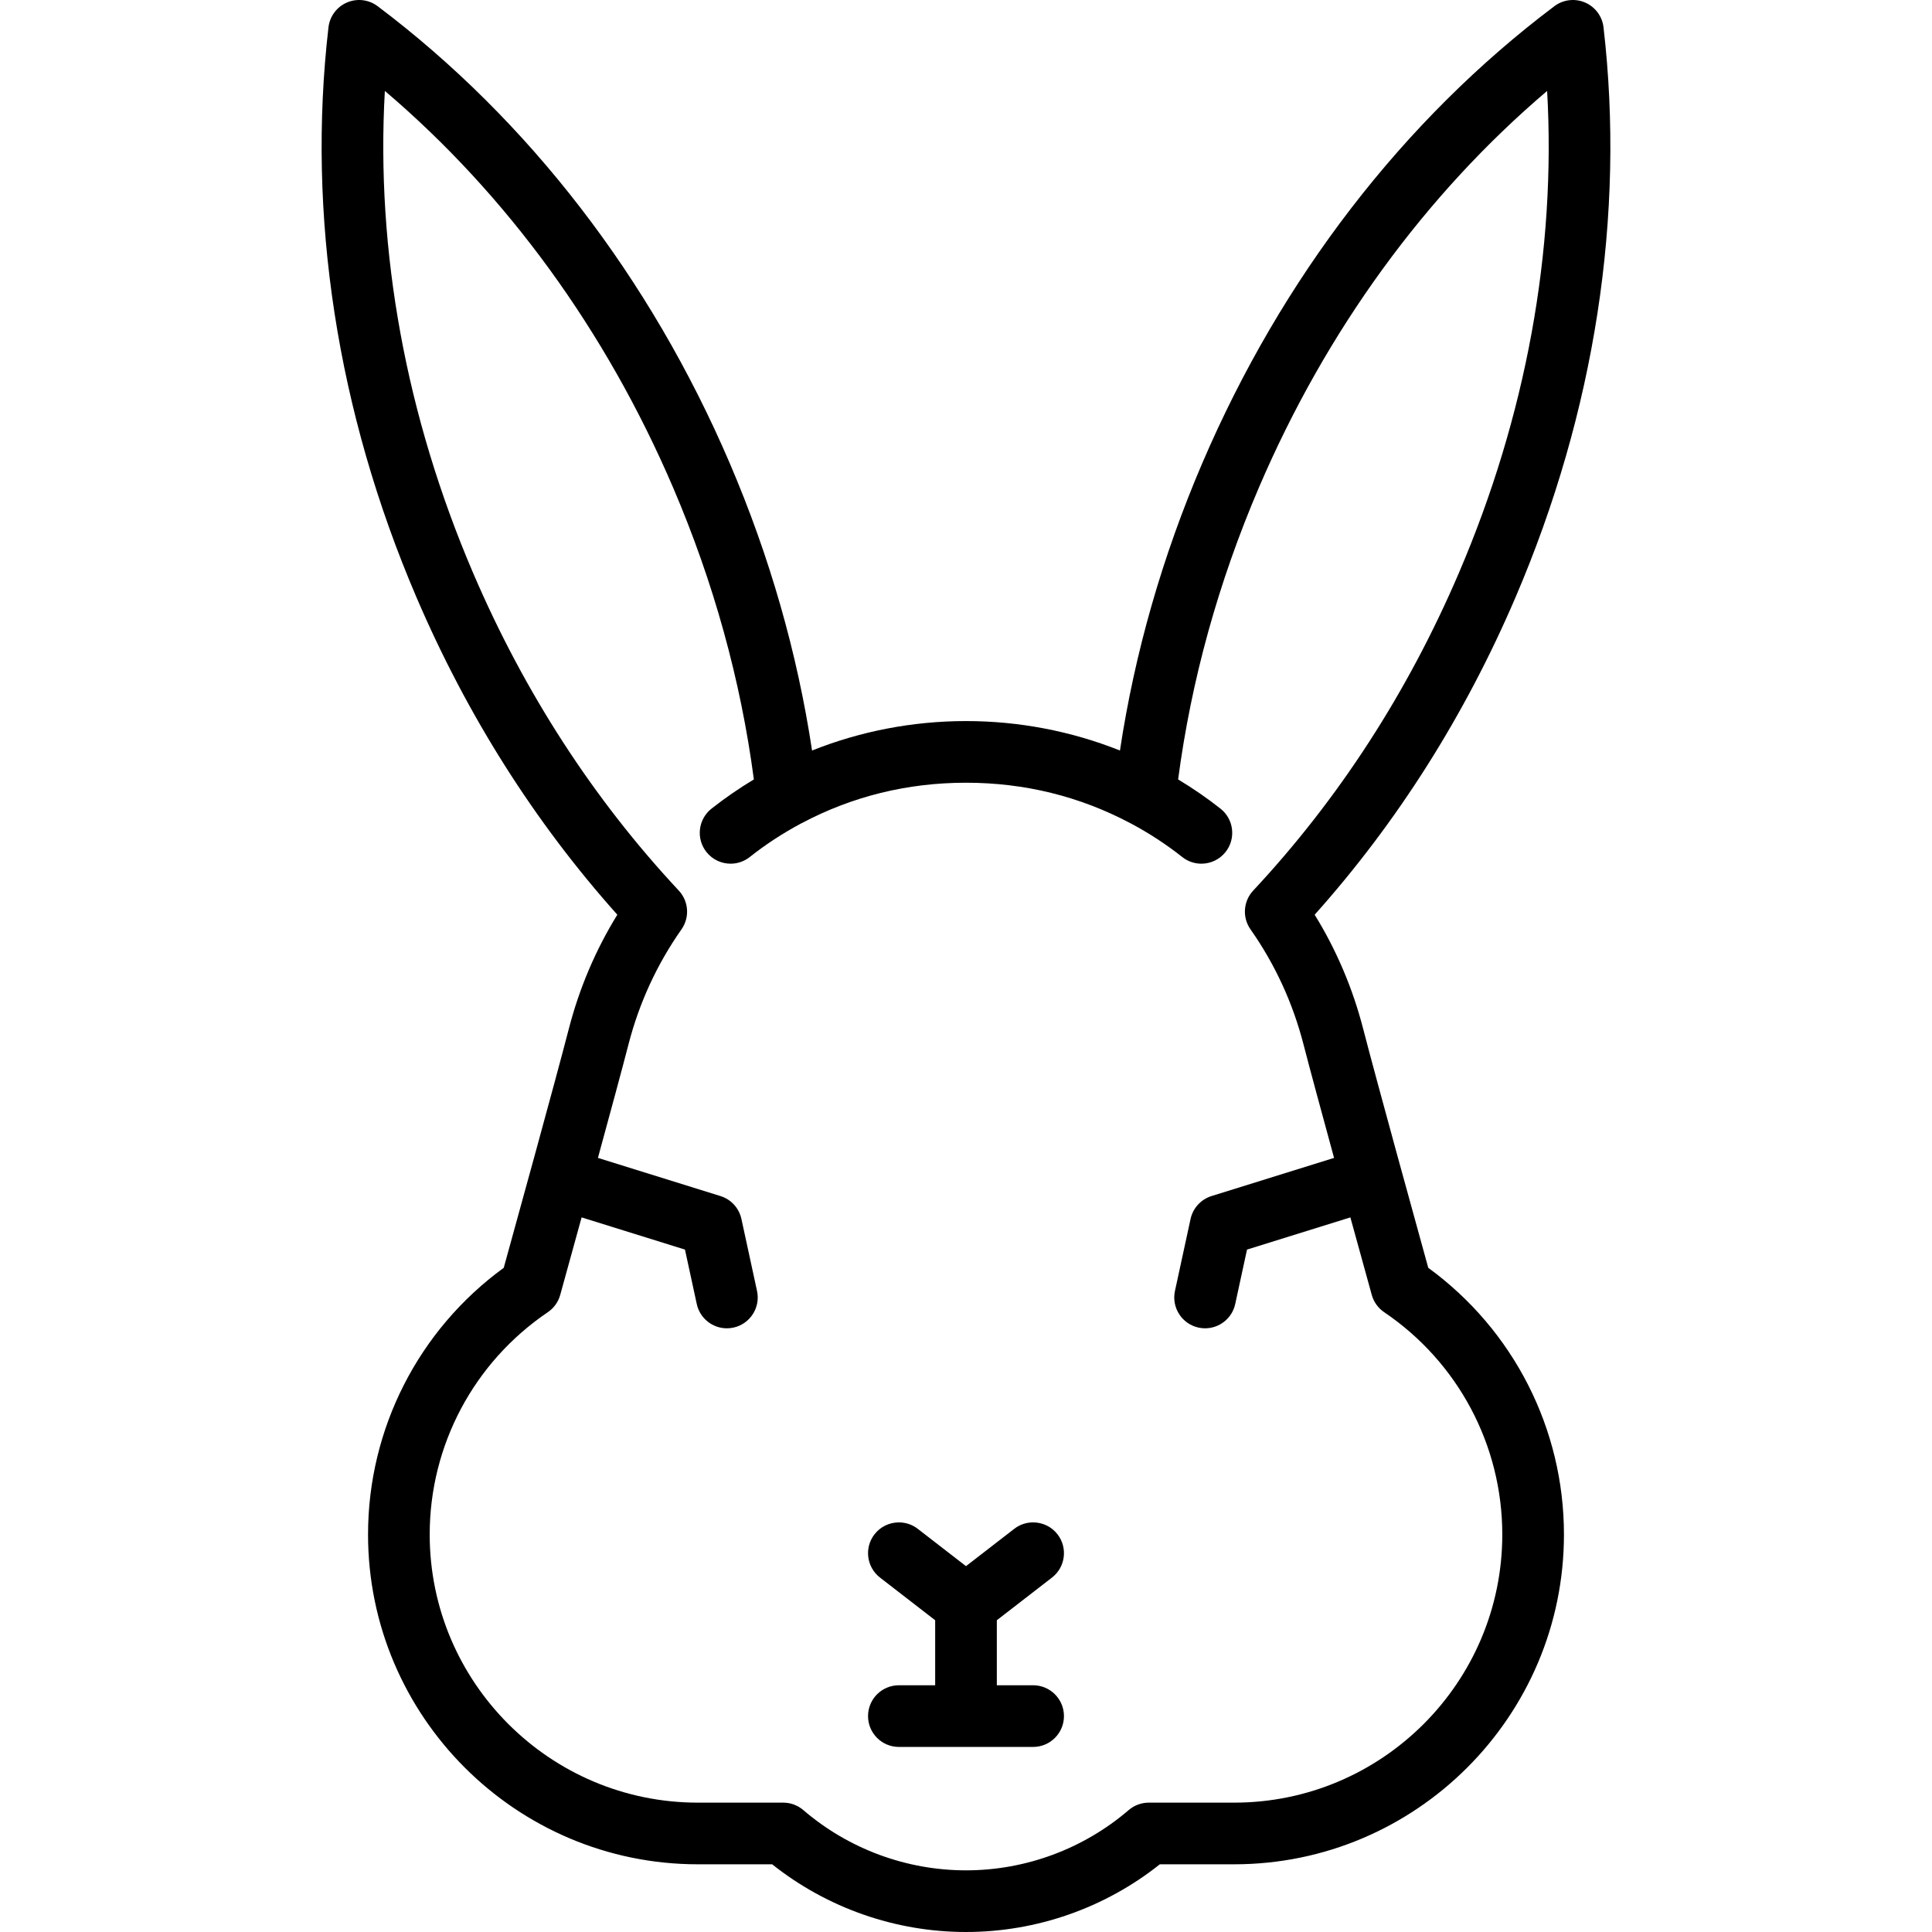 <?xml version="1.0" encoding="iso-8859-1"?>
<!-- Generator: Adobe Illustrator 19.0.0, SVG Export Plug-In . SVG Version: 6.00 Build 0)  -->
<svg version="1.1" id="Capa_1" xmlns="http://www.w3.org/2000/svg" xmlns:xlink="http://www.w3.org/1999/xlink" x="0px" y="0px"
	 viewBox="0 0 470.001 470.001" style="enable-background:new 0 0 470.001 470.001;" xml:space="preserve">
	
	<path d="M347.455,308.424c-2.74-9.907-12.56-45.468-15.841-58.168c-2.546-9.855-6.504-19.158-11.791-27.731
		c20.114-22.501,36.535-48.445,48.858-77.206c19.311-45.067,26.714-93.023,21.409-138.683c-0.311-2.67-2.025-4.97-4.496-6.028
		c-2.472-1.061-5.319-0.715-7.466,0.902C341.41,29.163,311.793,67.6,292.483,112.667c-9.723,22.691-16.444,46.163-20.031,69.914
		c-11.791-4.709-24.555-7.167-37.451-7.167s-25.66,2.458-37.451,7.167c-3.587-23.751-10.309-47.223-20.031-69.914
		C158.207,67.6,128.591,29.163,91.872,1.51c-2.146-1.617-4.993-1.963-7.466-0.902c-2.471,1.059-4.186,3.358-4.496,6.028
		c-5.305,45.659,2.099,93.615,21.409,138.683c12.324,28.76,28.747,54.707,48.857,77.206c-5.286,8.573-9.244,17.876-11.79,27.731
		c-3.281,12.7-13.101,48.261-15.841,58.168c-20.724,15.102-33.012,39.143-33.012,64.872c0,44.242,35.994,80.236,80.237,80.236
		h18.072c13.383,10.641,30.017,16.469,47.156,16.469s33.773-5.828,47.156-16.469h18.072c44.243,0,80.237-35.994,80.237-80.236
		C380.466,347.566,368.178,323.525,347.455,308.424z M300.229,438.532h-20.768c-1.792,0-3.524,0.642-4.884,1.809
		c-11.017,9.454-25.072,14.66-39.577,14.66s-28.561-5.206-39.577-14.66c-1.359-1.167-3.092-1.809-4.884-1.809h-20.768
		c-35.972,0-65.237-29.265-65.237-65.236c0-21.686,10.739-41.898,28.727-54.07c1.477-0.999,2.549-2.491,3.024-4.209
		c0.054-0.193,2.315-8.354,5.204-18.859l25.144,7.83l2.87,13.239c0.762,3.513,3.869,5.913,7.323,5.913
		c0.526,0,1.061-0.057,1.596-0.172c4.049-0.878,6.618-4.871,5.741-8.919l-3.797-17.512c-0.573-2.641-2.521-4.769-5.101-5.572
		l-29.807-9.281c2.983-10.91,5.918-21.744,7.45-27.676c2.604-10.077,6.936-19.471,12.876-27.92c2.041-2.903,1.768-6.84-0.654-9.433
		c-20.75-22.215-37.581-48.204-50.025-77.245C98.761,101.264,91.419,61,93.624,22.119c29.672,25.223,53.761,58.31,70.106,96.456
		c9.873,23.043,16.479,46.917,19.664,71.038c-3.579,2.155-7.039,4.527-10.313,7.117c-3.249,2.569-3.8,7.286-1.229,10.534
		c1.479,1.872,3.673,2.848,5.887,2.848c1.629,0,3.271-0.528,4.647-1.618c3.901-3.085,8.1-5.823,12.478-8.159
		c0.034-0.018,0.071-0.03,0.105-0.048c12.315-6.551,25.784-9.872,40.031-9.872s27.716,3.321,40.031,9.872
		c0.036,0.019,0.074,0.031,0.11,0.05c4.377,2.336,8.574,5.073,12.473,8.157c1.377,1.09,3.018,1.618,4.647,1.618
		c2.214,0,4.407-0.976,5.887-2.848c2.57-3.248,2.02-7.965-1.229-10.534c-3.274-2.59-6.733-4.961-10.313-7.117
		c3.185-24.121,9.791-47.995,19.664-71.037c16.346-38.146,40.435-71.233,70.106-96.456c2.205,38.881-5.137,79.145-21.482,117.291
		c-12.443,29.04-29.273,55.028-50.024,77.244c-2.423,2.593-2.696,6.529-0.655,9.433c5.94,8.45,10.272,17.844,12.876,27.921
		c1.533,5.932,4.468,16.765,7.45,27.676l-29.807,9.281c-2.58,0.804-4.527,2.932-5.101,5.572l-3.797,17.512
		c-0.877,4.048,1.692,8.041,5.741,8.919c0.535,0.116,1.069,0.172,1.596,0.172c3.454-0.001,6.562-2.4,7.323-5.913l2.87-13.239
		l25.144-7.83c2.89,10.505,5.151,18.666,5.204,18.859c0.476,1.718,1.548,3.21,3.024,4.209c17.987,12.172,28.727,32.385,28.727,54.07
		C365.466,409.267,336.201,438.532,300.229,438.532z

M251.331,409.977h-8.83v-15.816l13.419-10.382c3.276-2.534,3.878-7.245,1.343-10.521
		c-1.471-1.903-3.677-2.896-5.908-2.904c-1.613-0.006-3.239,0.499-4.612,1.561L235,381l-11.741-9.083
		c-1.373-1.063-3-1.567-4.613-1.561c-2.231,0.009-4.436,1.002-5.907,2.904c-2.535,3.275-1.934,7.986,1.343,10.521l13.419,10.382
		v15.816h-8.83c-4.143,0-7.5,3.357-7.5,7.5s3.357,7.5,7.5,7.5h32.66c4.143,0,7.5-3.357,7.5-7.5S255.473,409.977,251.331,409.977z"/>
	
</svg>
